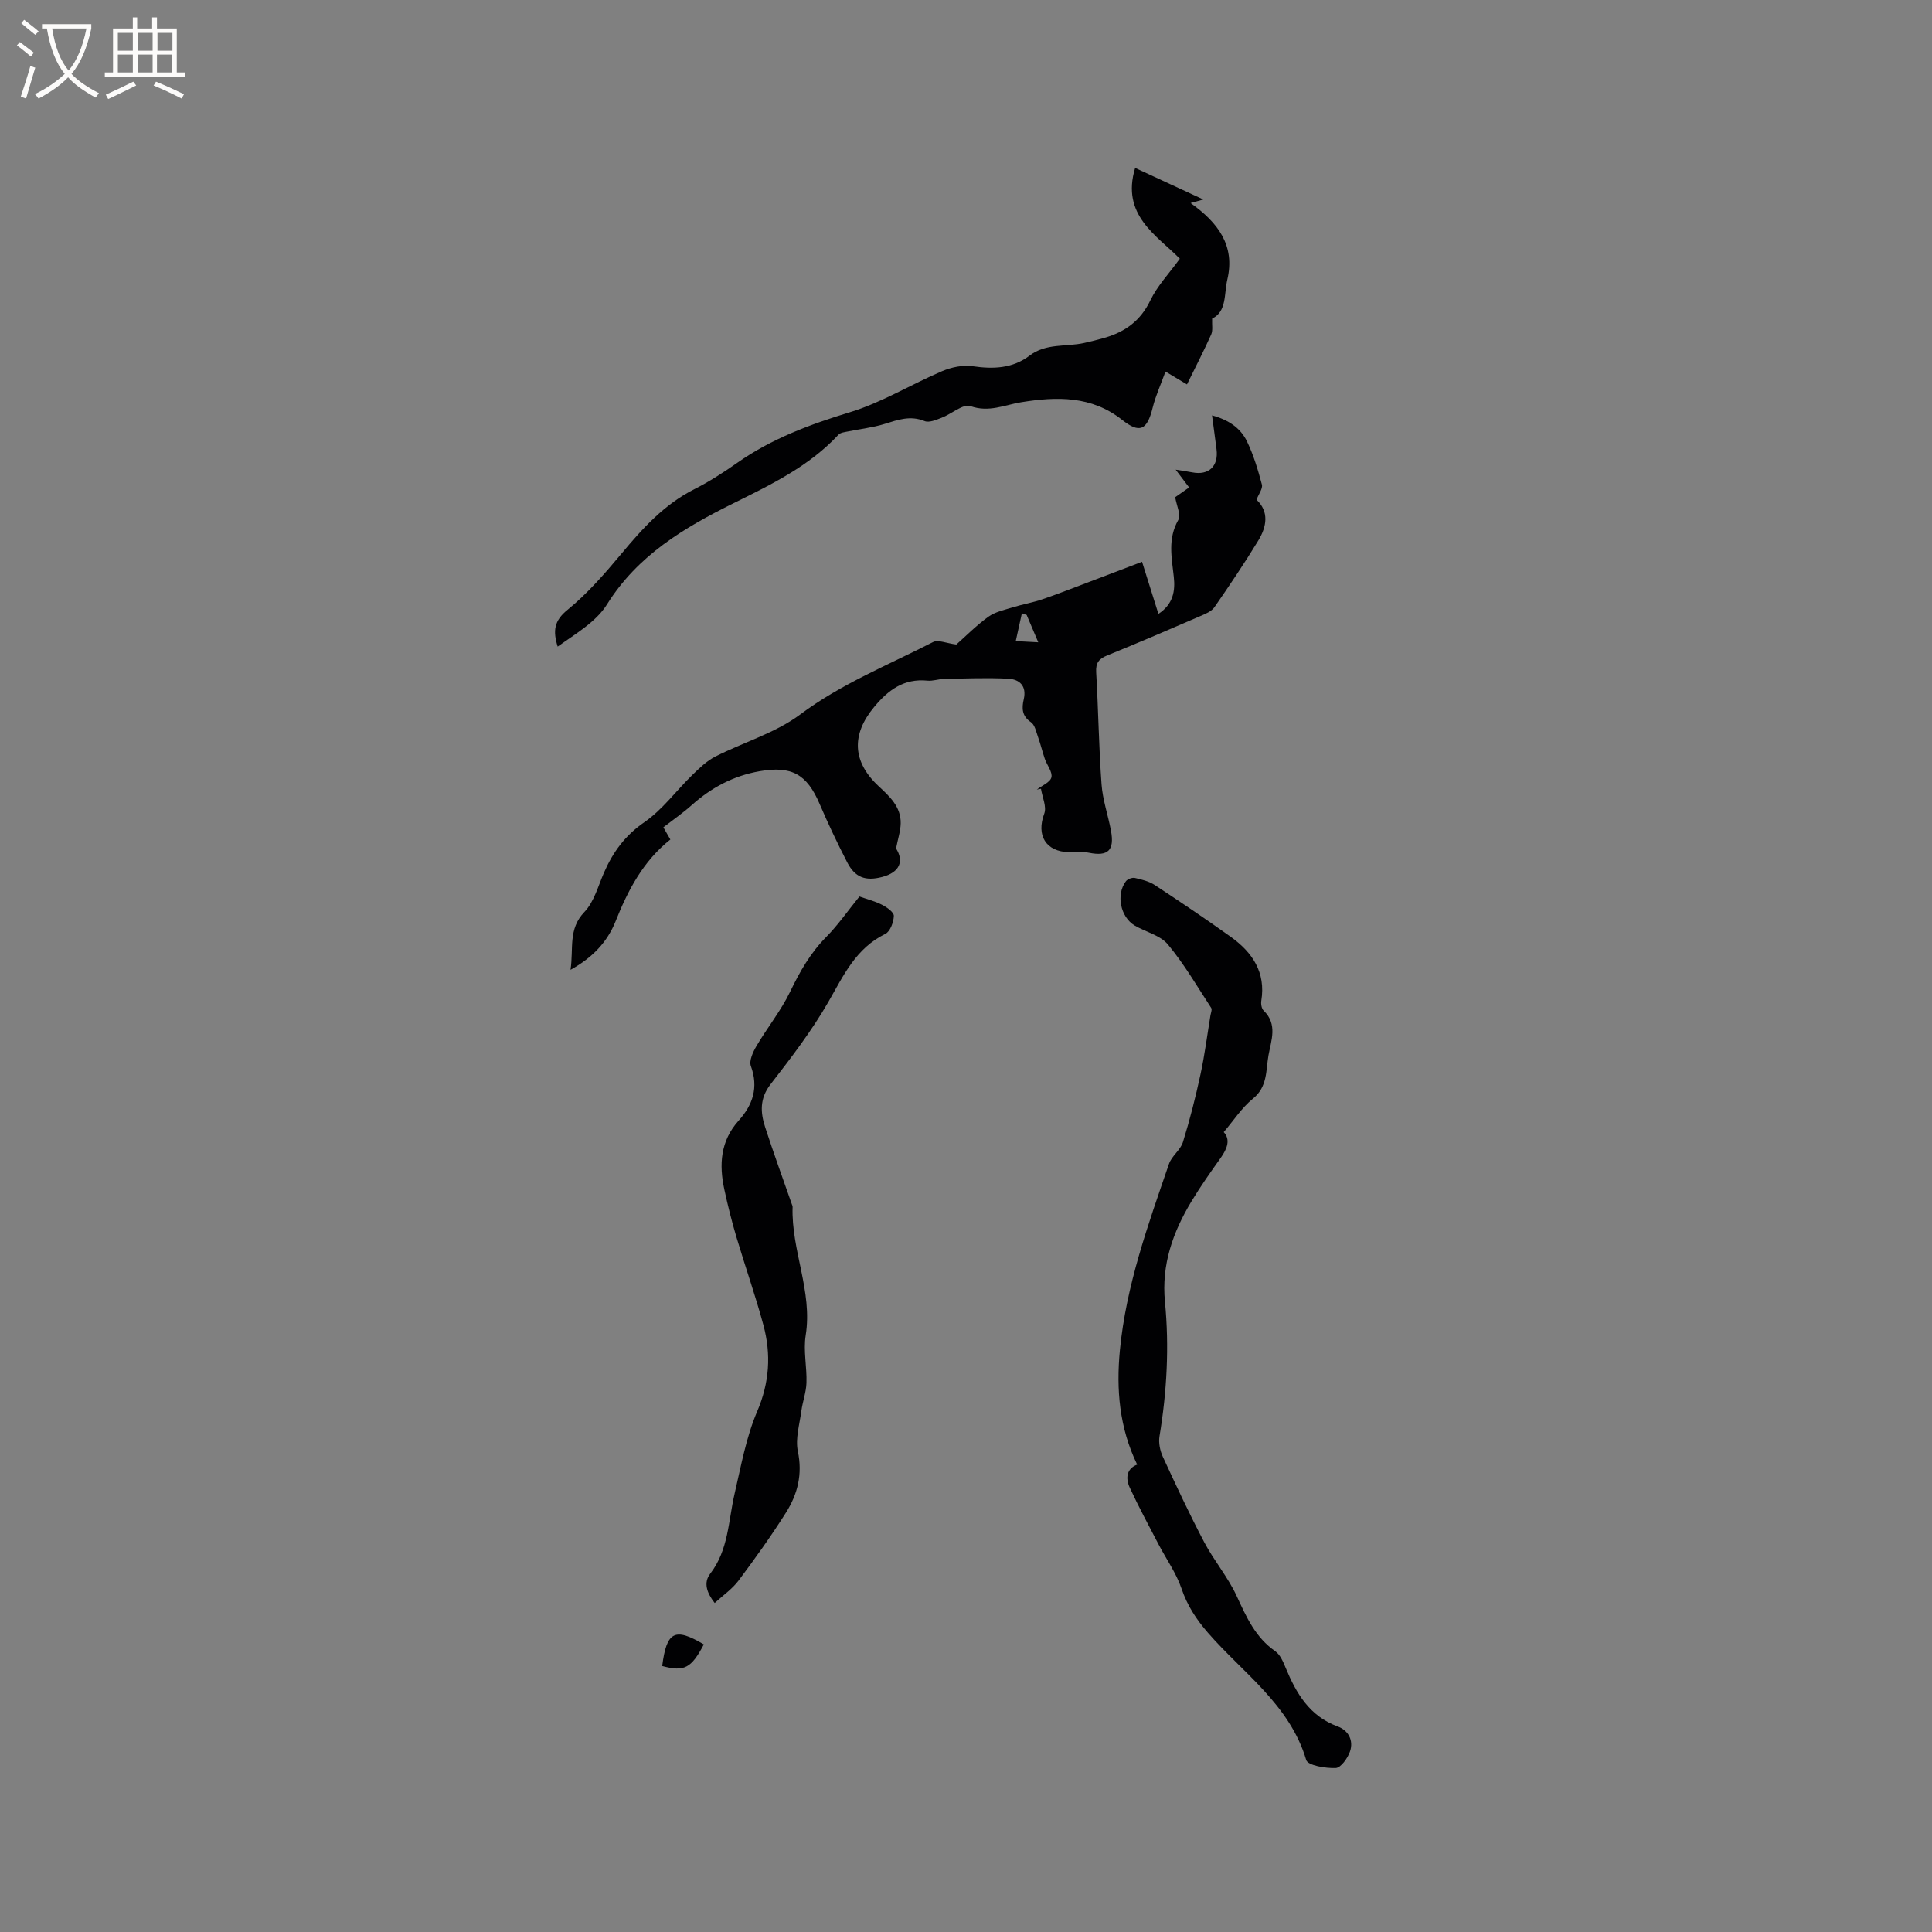 <svg enable-background="new 0 0 400 400" viewBox="0 0 400 400" xmlns="http://www.w3.org/2000/svg"><rect x="0" y="0" width="400" height="400" fill="#808080" stroke="none"/><g fill="#010103"><path d="m118.12 200.79c.66-4.45-.53-8.42 2.87-11.97 2.01-2.1 2.84-5.37 4.07-8.17 1.85-4.24 4.36-7.68 8.36-10.43 3.75-2.59 6.57-6.51 9.9-9.75 1.46-1.42 2.99-2.92 4.78-3.83 5.83-2.97 12.41-4.86 17.55-8.7 8.53-6.38 18.24-10.24 27.53-15.01 1.05-.54 2.78.26 4.82.51 1.81-1.6 4.05-3.88 6.6-5.73 1.4-1.02 3.3-1.42 5.01-1.95 2.06-.64 4.21-1 6.25-1.7 3.36-1.15 6.66-2.46 9.98-3.71 3.33-1.26 6.66-2.53 10.61-4.04 1.04 3.32 2.18 6.93 3.39 10.79 3.09-2.05 3.5-4.77 3.18-7.69-.43-3.98-1.29-7.87.93-11.76.6-1.04-.36-2.98-.64-4.71.81-.57 1.74-1.22 2.88-2.02-.87-1.16-1.67-2.21-2.78-3.68 1.48.24 2.47.37 3.44.56 3.41.66 5.45-1.26 5.02-4.76-.27-2.18-.58-4.36-.93-7.04 3.5.95 5.91 2.66 7.22 5.36 1.37 2.83 2.29 5.91 3.1 8.96.22.83-.66 1.95-1.11 3.14 2.64 2.48 2.12 5.57.36 8.46-2.86 4.7-5.94 9.27-9.08 13.8-.6.86-1.84 1.37-2.87 1.81-6.41 2.77-12.83 5.54-19.3 8.16-1.73.7-2.42 1.52-2.31 3.49.45 7.72.55 15.47 1.11 23.18.23 3.23 1.35 6.4 1.95 9.61.77 4.12-.61 5.38-4.58 4.58-1.32-.27-2.73-.08-4.1-.11-4.83-.11-6.81-3.51-5.13-7.98.54-1.43-.41-3.42-.68-5.16-.28.06-.56.12-.85.17 1.06-.83 2.77-1.5 3.01-2.53.26-1.1-.91-2.51-1.36-3.82-.51-1.48-.87-3.02-1.4-4.5-.39-1.09-.66-2.54-1.48-3.1-1.9-1.28-1.9-2.94-1.49-4.71.66-2.82-.89-4.17-3.2-4.29-4.41-.23-8.84-.04-13.26.04-1.16.02-2.34.47-3.47.36-4.87-.49-8.12 1.93-11.05 5.47-4.73 5.7-4.52 11.32.97 16.41 2.28 2.12 4.6 4.25 4.54 7.66-.03 1.6-.57 3.18-.96 5.21 1.68 2.64.76 4.95-2.88 5.9-3.45.9-5.62.12-7.25-3.06-2.03-3.95-3.94-7.96-5.69-12.05-2.65-6.2-5.82-7.95-12.47-6.78-5.38.95-9.95 3.38-13.99 6.99-1.81 1.62-3.82 3.01-5.9 4.62.48.83.92 1.6 1.45 2.52-5.62 4.46-8.79 10.5-11.36 16.98-1.71 4.23-4.69 7.44-9.31 10zm94.44-73.47c-.33-.12-.66-.23-.99-.35-.42 1.92-.85 3.84-1.27 5.76 1.39.07 2.79.15 4.66.25-1.01-2.39-1.7-4.02-2.4-5.66z"/><path d="m235.44 303.23c-3.7-7.63-4.36-15.55-3.58-23.67 1.28-13.41 5.84-25.99 10.17-38.6.56-1.63 2.37-2.86 2.88-4.49 1.43-4.61 2.62-9.31 3.64-14.04.87-4.03 1.39-8.14 2.06-12.21.09-.52.38-1.21.15-1.55-2.9-4.44-5.59-9.08-8.97-13.14-1.57-1.89-4.57-2.56-6.85-3.9-2.98-1.75-3.92-6.44-1.83-9.18.35-.46 1.31-.81 1.86-.68 1.42.32 2.93.7 4.13 1.48 5.31 3.49 10.58 7.04 15.75 10.74 4.46 3.2 7.24 7.33 6.29 13.2-.11.65.05 1.63.48 2.04 2.95 2.84 1.55 6.19 1 9.29-.54 3.11-.17 6.49-3.22 8.95-2.29 1.85-3.95 4.47-6.04 6.92 1.43 1.53.75 3.4-.65 5.37-2.09 2.93-4.17 5.88-6.02 8.95-3.85 6.37-6.25 13.13-5.5 20.8.91 9.33.4 18.61-1.13 27.87-.22 1.34.11 2.96.69 4.22 2.75 5.96 5.52 11.91 8.58 17.71 2.01 3.81 4.89 7.19 6.69 11.08 2.02 4.37 3.88 8.61 8.01 11.48 1.02.71 1.64 2.19 2.15 3.43 2.2 5.31 4.95 10.01 10.79 12.15 2.22.82 3.31 2.91 2.53 5.18-.48 1.38-1.89 3.37-2.95 3.42-2.09.08-5.78-.53-6.11-1.66-3.42-11.49-13.11-18-20.38-26.38-2.41-2.78-4.24-5.59-5.44-9.11-1.09-3.22-3.16-6.1-4.75-9.15-2.03-3.9-4.13-7.77-5.97-11.76-.9-1.95-.66-3.93 1.54-4.76z"/><path d="m245.75 79.59c-1.51-.9-2.66-1.58-4.45-2.66-.96 2.67-2.05 5.03-2.66 7.5-1.15 4.67-2.69 5.37-6.33 2.49-6.32-4.99-13.5-4.84-20.9-3.64-3.44.56-6.66 2.16-10.5.8-1.51-.53-3.91 1.64-5.97 2.42-1.12.43-2.58 1.06-3.51.68-2.96-1.21-5.52-.27-8.28.59-2.46.76-5.07 1.04-7.6 1.56-.67.14-1.53.22-1.94.66-6.06 6.52-13.9 10.31-21.69 14.17-10.27 5.09-19.89 10.78-26.26 20.99-2.28 3.64-6.51 6.06-10.2 8.72-1.02-3.28-.73-5.36 2.01-7.59 4.14-3.37 7.73-7.5 11.18-11.63 4.37-5.24 8.85-10.21 15.09-13.36 3.11-1.57 6.07-3.48 8.93-5.49 7.11-4.98 15.01-7.93 23.29-10.45 6.62-2.01 12.69-5.78 19.11-8.51 1.93-.82 4.3-1.31 6.34-1.01 4.27.62 8.25.46 11.76-2.21 3.4-2.59 7.49-1.78 11.25-2.6 1.44-.32 2.88-.68 4.3-1.09 4.24-1.23 7.42-3.52 9.44-7.73 1.45-3.02 3.89-5.57 6.11-8.64-4.7-4.78-12.24-9-9.25-18.79 4.36 2.02 8.64 4 14.11 6.53-1.17.33-1.71.49-2.63.74 5.71 4.06 9.25 8.82 7.61 15.81-.7 3-.1 6.67-3.15 8.11-.06 1.3.18 2.43-.19 3.28-1.52 3.39-3.22 6.68-5.02 10.35z"/><path d="m177.94 185.61c1.54.55 3.2.96 4.68 1.72 1 .51 2.46 1.54 2.44 2.3-.04 1.3-.76 3.24-1.77 3.73-6.1 2.97-8.64 8.59-11.78 14.06-3.45 6.02-7.73 11.59-11.99 17.09-2.27 2.94-2.09 5.82-1.1 8.87 1.73 5.33 3.65 10.59 5.5 15.88.07.2.18.41.18.61-.31 8.98 4.17 17.44 2.71 26.6-.51 3.19.27 6.56.16 9.83-.06 1.96-.8 3.89-1.06 5.85-.37 2.78-1.27 5.73-.72 8.34 1 4.75-.06 8.88-2.47 12.69-3.05 4.83-6.39 9.49-9.81 14.06-1.3 1.74-3.19 3.03-4.94 4.64-1.63-2.07-2.37-4.2-.93-6.06 3.8-4.92 3.74-10.89 5.04-16.52 1.34-5.74 2.38-11.67 4.67-17.04 2.58-6.03 2.93-11.88 1.3-17.93-1.65-6.12-3.77-12.12-5.58-18.2-.96-3.24-1.79-6.53-2.5-9.84-1.12-5.17-.83-10.06 2.96-14.28 2.92-3.24 4.16-6.85 2.53-11.29-.41-1.12.45-2.95 1.18-4.19 2.24-3.8 5.06-7.29 6.96-11.23 2-4.15 4.18-7.99 7.45-11.3 2.42-2.44 4.43-5.35 6.89-8.39z"/><path d="m137.1 344.93c.92-7.19 2.61-8.03 8.62-4.47-2.61 4.94-4.04 5.71-8.62 4.47z"/></g><path d="m6.4 11.7c-1-.8-1.9-1.6-2.9-2.3l.6-.7c.9.7 1.9 1.4 2.9 2.2zm-2.1 8.3c.7-2.1 1.4-4.2 2-6.4.2.1.6.3 1 .4-.7 2.3-1.3 4.4-1.9 6.4zm3-12.8c-1.1-.9-2.1-1.7-2.9-2.4l.6-.7c1 .8 2 1.5 3 2.4zm1.4-1.3v-.9h10.2v.9c-.9 4.2-2.3 7.3-4.1 9.4 1.3 1.4 3.2 2.7 5.7 4-.2.2-.4.5-.7.9-2.5-1.4-4.4-2.7-5.7-4.2-1.4 1.5-3.5 3-6.1 4.4 0 0 0 0-.1-.1-.3-.4-.5-.7-.7-.8 2.7-1.3 4.7-2.8 6.2-4.2-1.8-2.2-3-5.3-3.7-9.4zm9.2 0h-7.1c.6 3.8 1.7 6.7 3.4 8.7 1.7-2 2.9-4.8 3.7-8.7z" fill="#fcfbfa"/><path d="m31.6 3.6h.9v2.3h4.1v9.1h1.7v.9h-16.6v-.9h1.7v-9.1h4.1v-2.3h.9v2.3h3.1v-2.3zm-4 13.3.6.8c-1.9.9-3.8 1.9-5.8 2.8-.2-.3-.3-.6-.5-.9 2-.9 3.9-1.8 5.7-2.7zm-3.2-10.1v3.7h3.1v-3.7zm0 4.5v3.7h3.1v-3.7zm4.1-4.5v3.7h3.1v-3.7zm0 4.5v3.7h3.1v-3.7zm9.1 9.1c-2.1-1.1-4.1-2-5.8-2.7l.5-.8c2.2.9 4.1 1.8 5.8 2.6zm-1.9-13.6h-3.1v3.7h3.1zm-3.2 4.5v3.7h3.1v-3.7z" fill="#fcfbfa"/></svg>